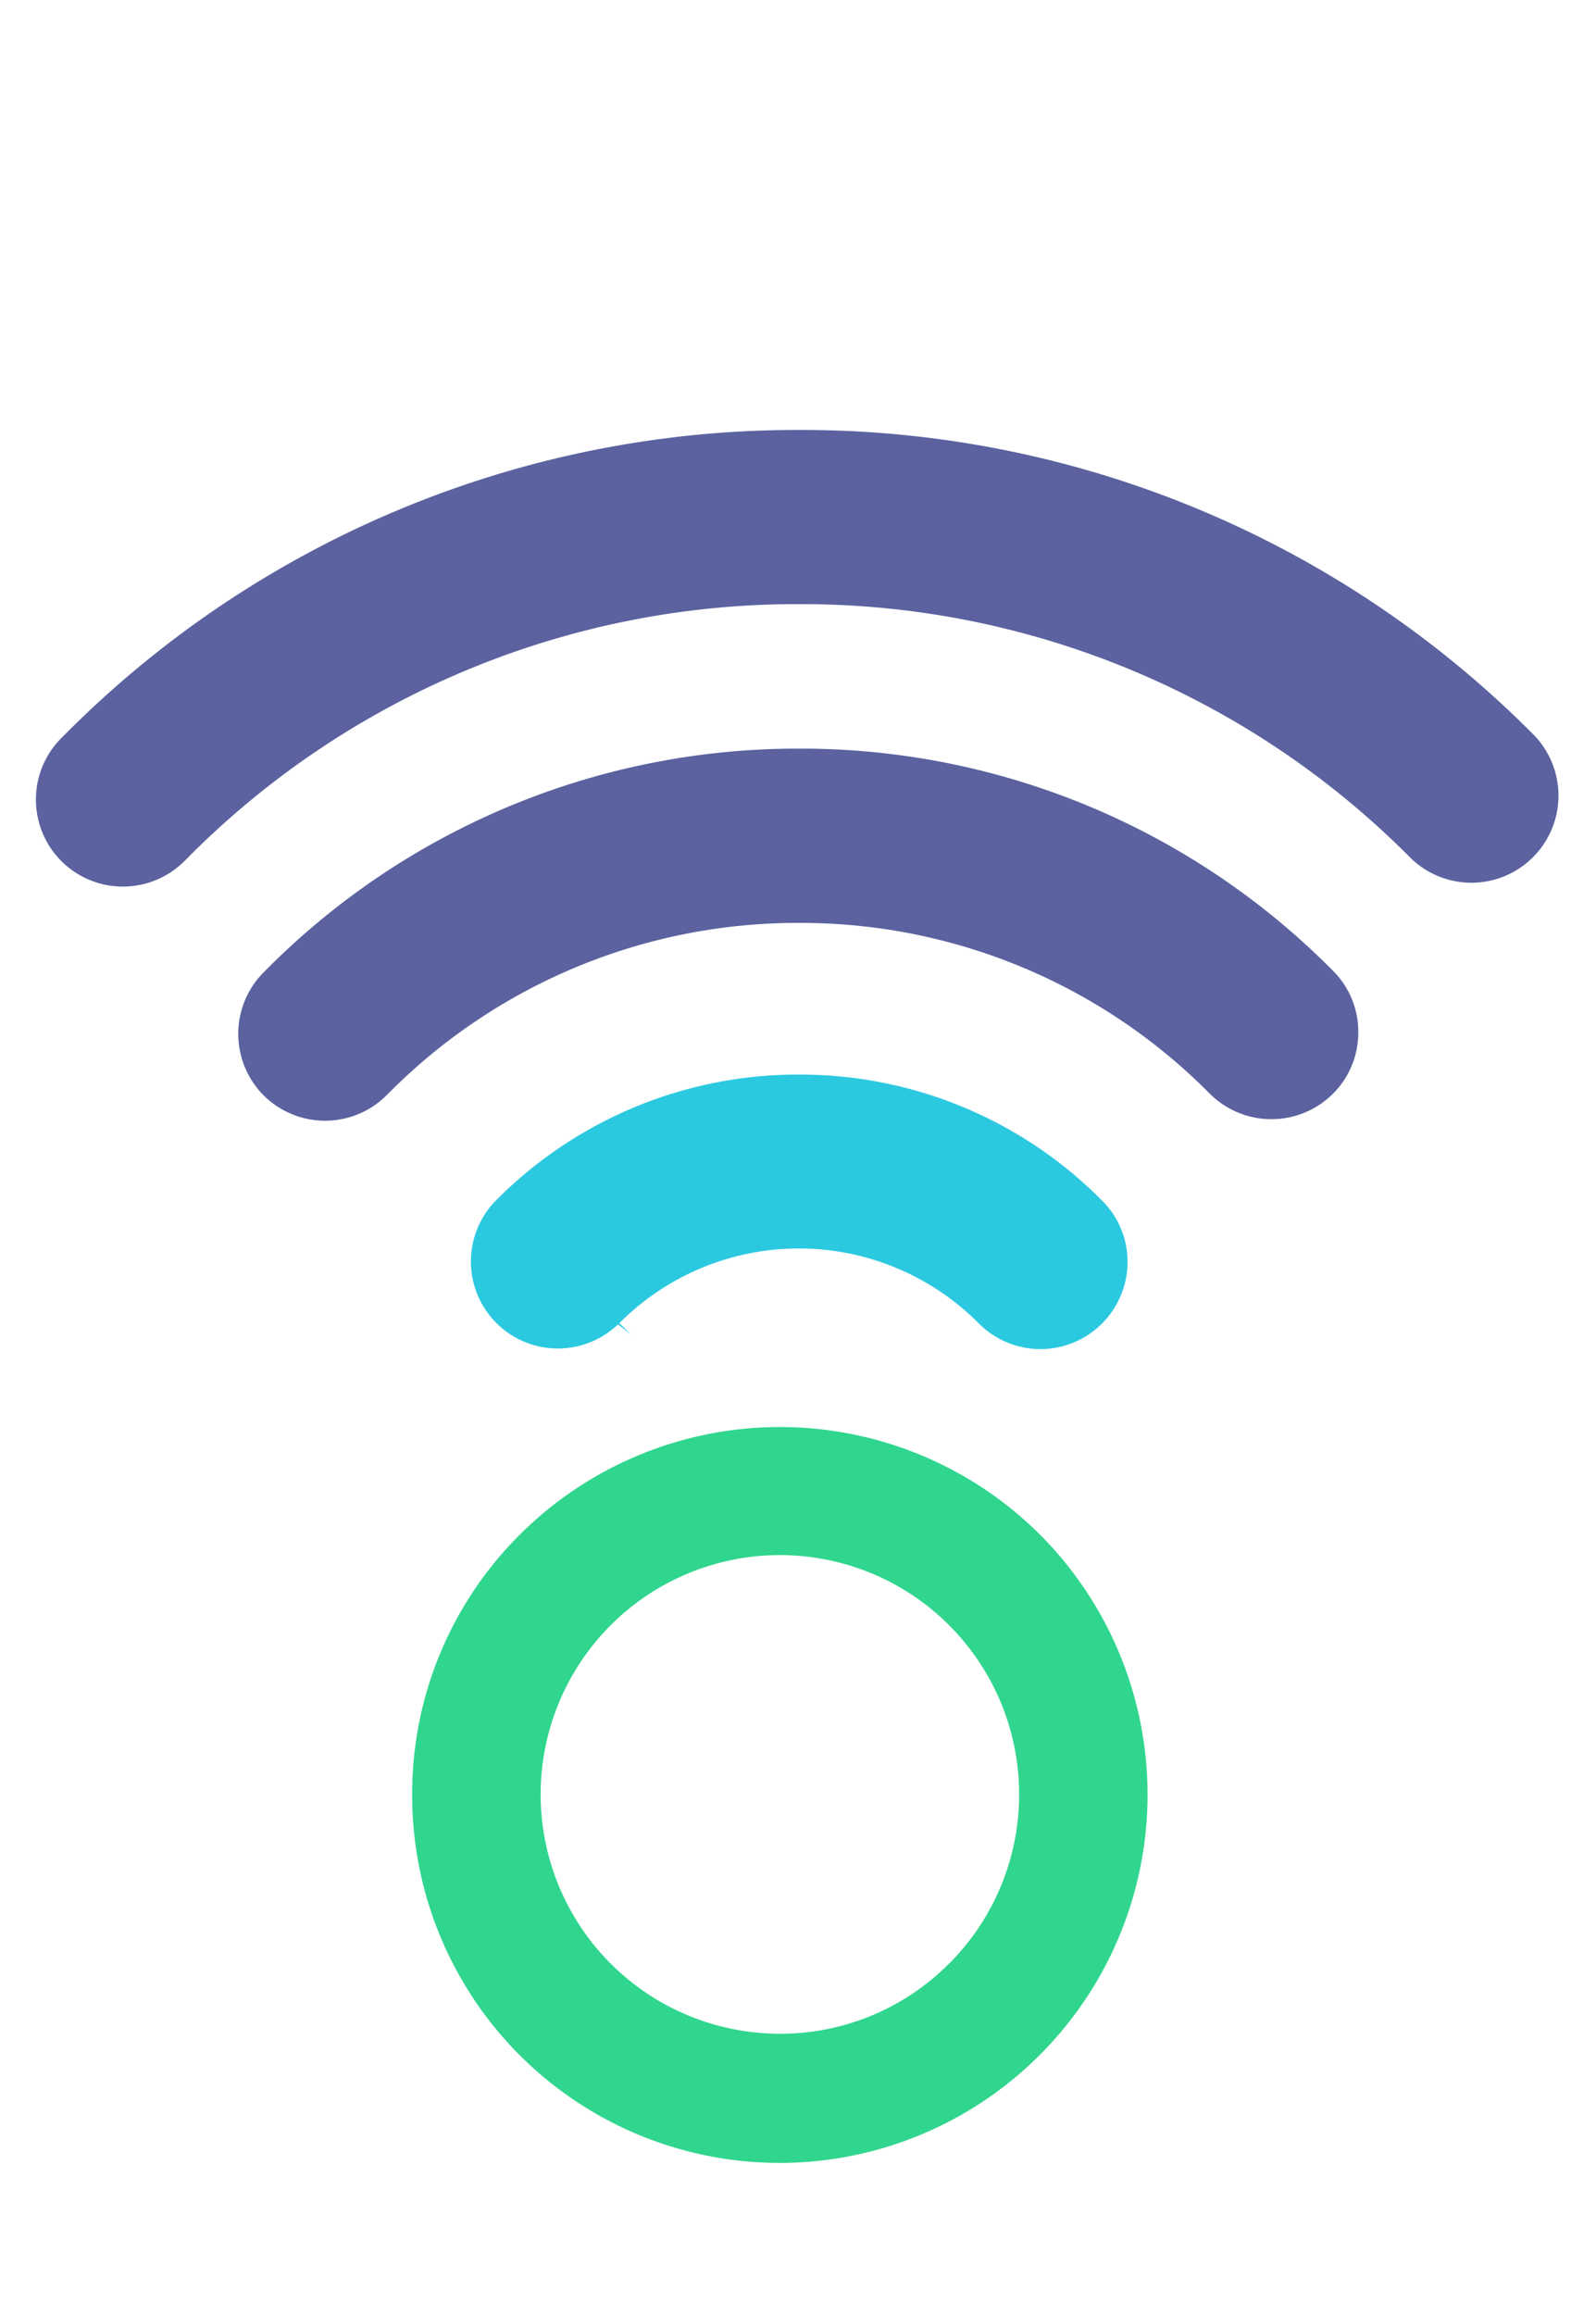 <svg xmlns="http://www.w3.org/2000/svg" width="32.574" height="47.232" viewBox="0 0 32.574 47.232">
  <g id="Group_624" data-name="Group 624" transform="translate(39.729 23.419) rotate(135)">
    <path id="Path_1149" data-name="Path 1149" d="M7.508,15.01A7.514,7.514,0,0,1,0,7.505,7.509,7.509,0,0,1,7.508,0a7.5,7.5,0,0,1,5.307,12.81A7.455,7.455,0,0,1,7.508,15.01Zm0-12.384a4.883,4.883,0,1,0,3.446,1.43A4.852,4.852,0,0,0,7.508,2.627Z" transform="translate(18.664)" fill="#30d68e"/>
    <path id="Path_1150" data-name="Path 1150" d="M8.771,6.973l-.037-.329v.329A5.171,5.171,0,0,1,3.551,1.779,1.781,1.781,0,0,0,3.032.521a1.781,1.781,0,0,0-2.514,0A1.751,1.751,0,0,0,0,1.768a8.669,8.669,0,0,0,2.557,6.2,8.673,8.673,0,0,0,6.172,2.556h.049a1.775,1.775,0,0,0-.007-3.549Z" transform="translate(12.949 9.652)" fill="#2bc9e0"/>
    <path id="Path_1151" data-name="Path 1151" d="M7.015,10.17A11.74,11.74,0,0,1,3.551,1.781,1.78,1.78,0,0,0,1.78,0,1.759,1.759,0,0,0,.522.521,1.751,1.751,0,0,0,0,1.772,15.268,15.268,0,0,0,4.5,12.684a15.284,15.284,0,0,0,10.879,4.5h.083A1.78,1.78,0,0,0,17.23,15.4a1.778,1.778,0,0,0-1.775-1.764h-.072A11.755,11.755,0,0,1,7.015,10.17Z" transform="translate(6.301 9.636)" fill="#5b629f"/>
    <path id="Path_1152" data-name="Path 1152" d="M8.717,14.286A17.5,17.5,0,0,1,3.553,1.78,1.777,1.777,0,0,0,0,1.775,21.032,21.032,0,0,0,6.206,16.8,21.045,21.045,0,0,0,21.185,23H21.3a1.775,1.775,0,0,0-.011-3.551h-.112A17.506,17.506,0,0,1,8.717,14.286Z" transform="translate(0 10.119)" fill="#5b629f"/>
  </g>
</svg>
